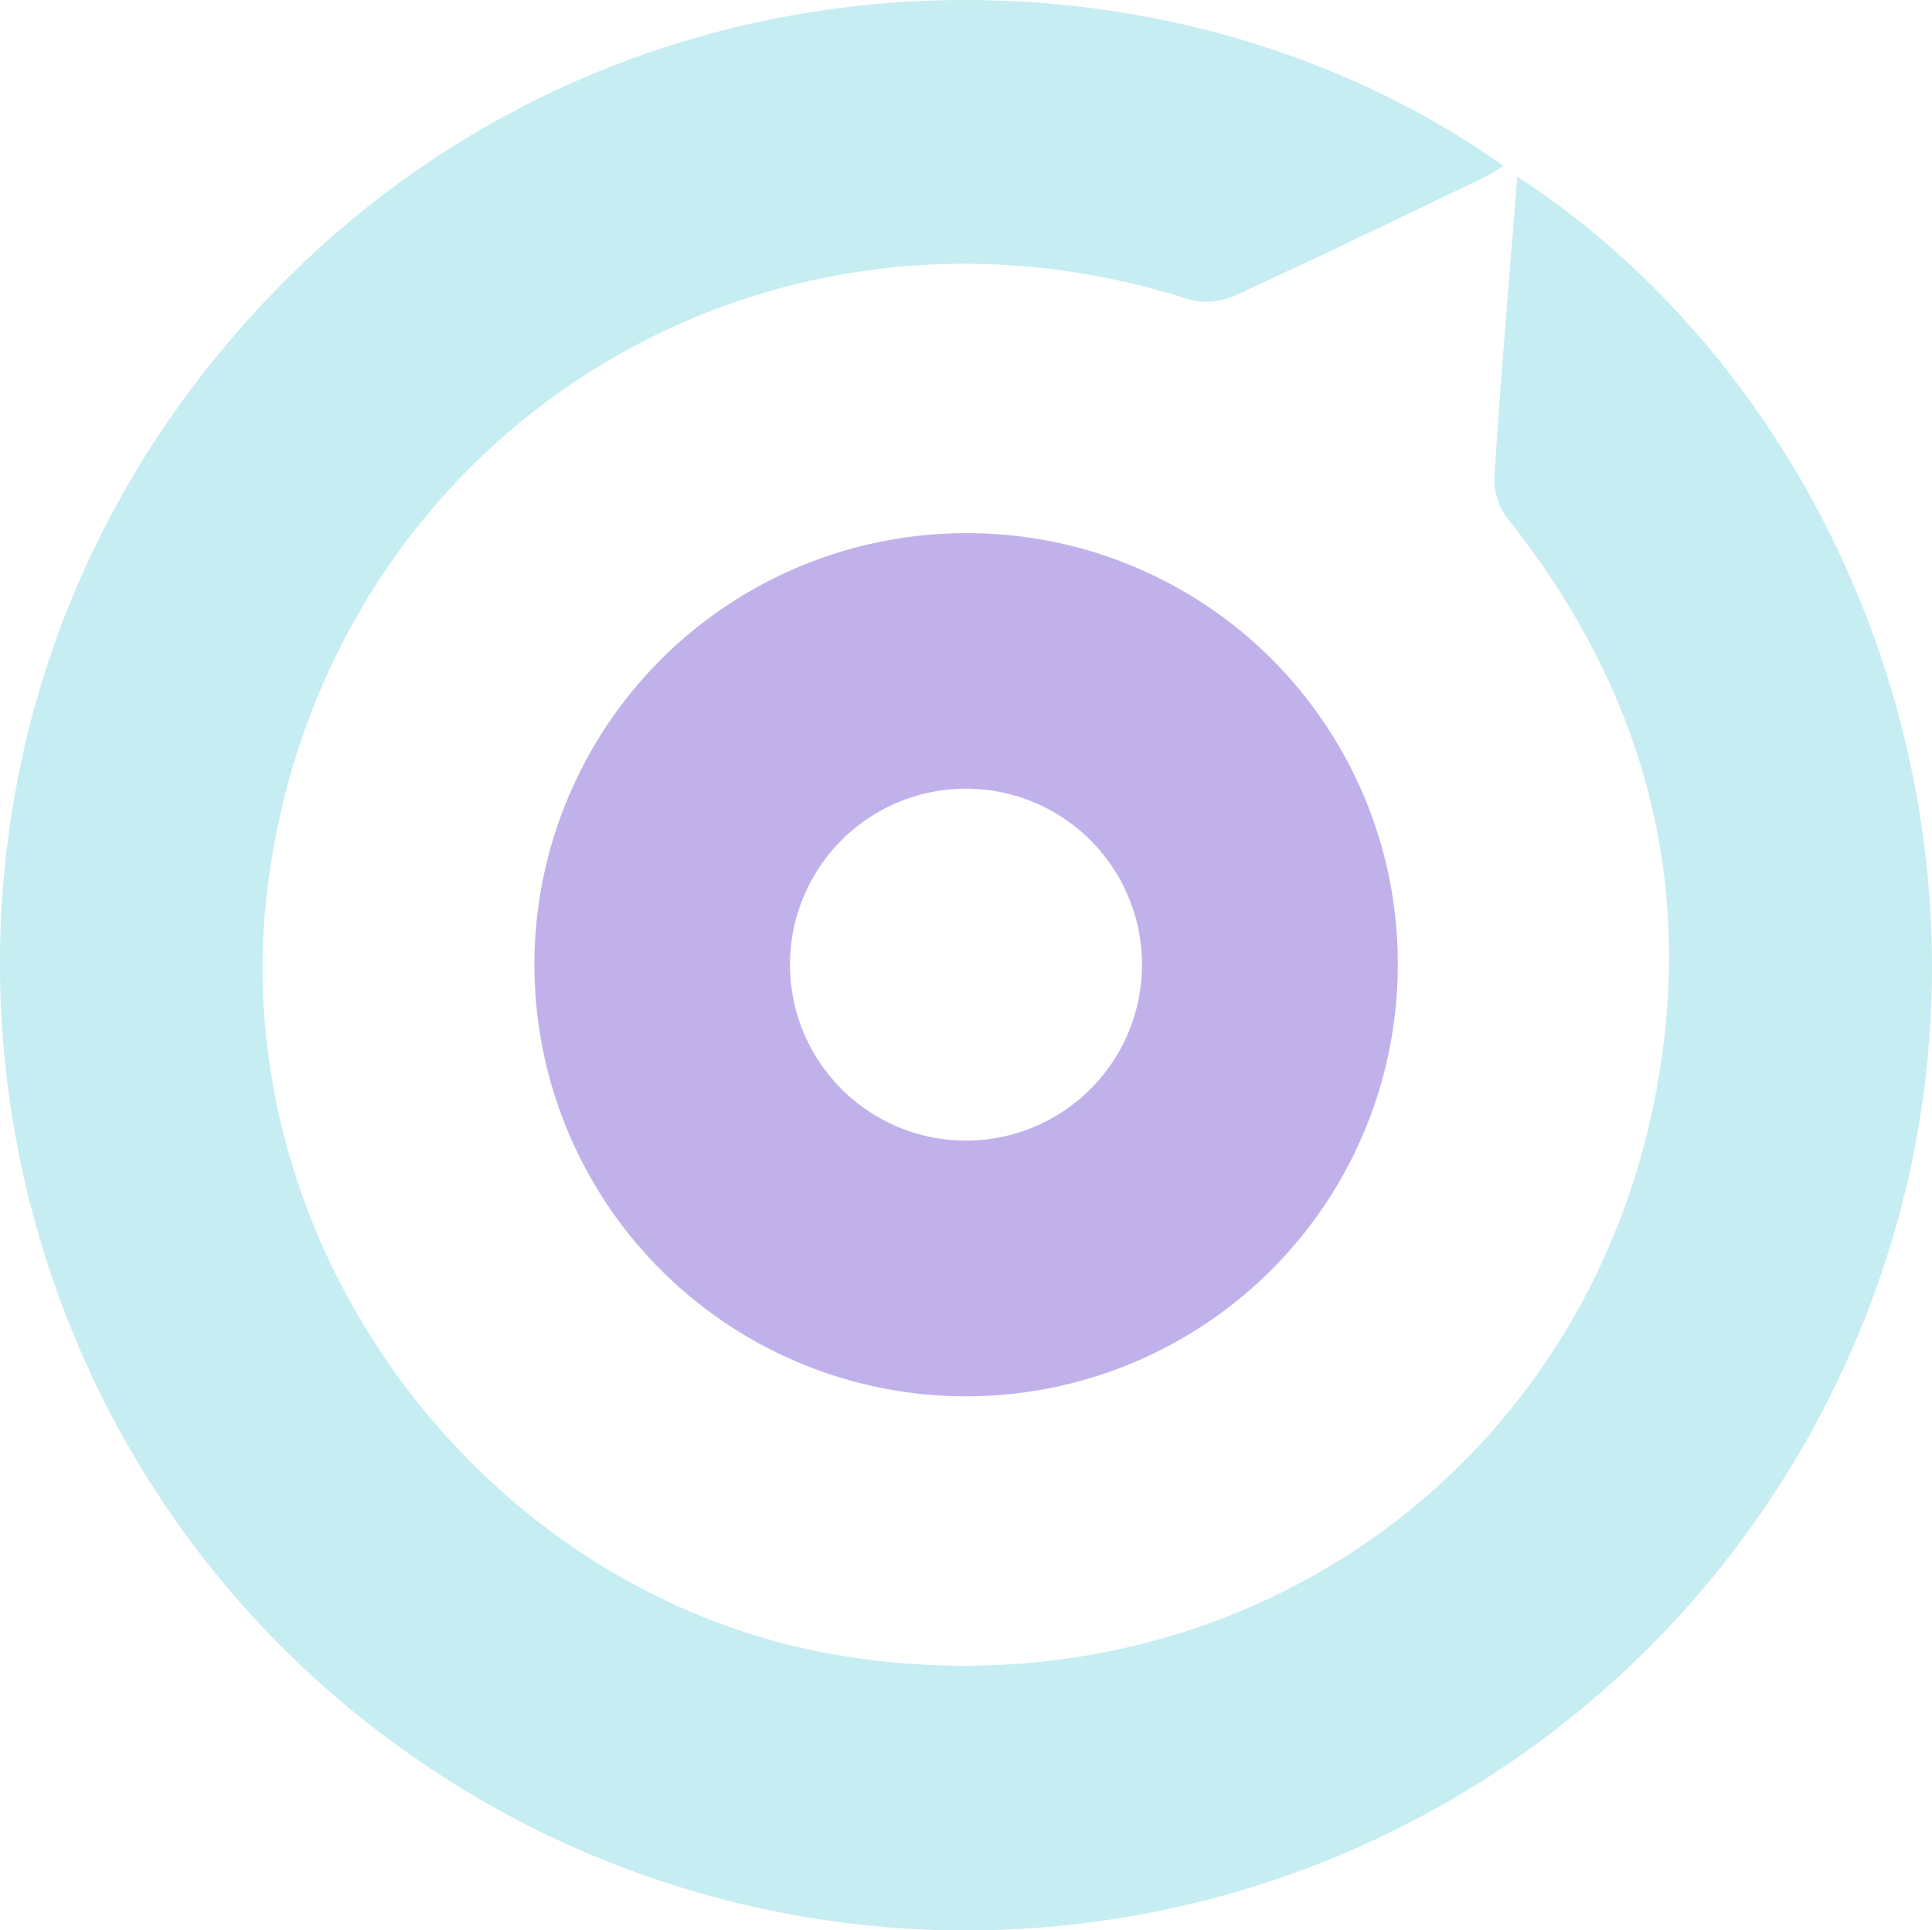 <svg xmlns="http://www.w3.org/2000/svg" xmlns:xlink="http://www.w3.org/1999/xlink" width="128" height="127.92" viewBox="0 0 128 127.92">
  <defs>
    <clipPath id="clip-path">
      <rect id="Rectangle_3072" data-name="Rectangle 3072" width="128" height="127.92" fill="#5dccda"/>
    </clipPath>
  </defs>
  <g id="Group_3694" data-name="Group 3694" opacity="0.36">
    <g id="Group_3675" data-name="Group 3675" clip-path="url(#clip-path)">
      <path id="Path_1346" data-name="Path 1346" d="M100.52,11.7c24.628,16.059,36.77,52.666,19.11,83.849a63.992,63.992,0,0,1-90.975,21.734C-2.078,96.983-9.351,54.625,13,25.341,35.914-4.68,75.622-6.1,99.616,11.008c-.454.267-.843.535-1.264.737-5.539,2.651-11.062,5.335-16.646,7.889a4.529,4.529,0,0,1-2.986.185C50.311,10.773,21.7,28.882,17.773,58.439,14.554,82.7,32.331,106.294,56.5,109.843,82.77,113.7,106.111,96.679,110.041,70.48c2.011-13.4-1.675-25.436-10.1-36.045a4.282,4.282,0,0,1-.945-2.657c.426-6.627.99-13.246,1.528-20.083" transform="translate(0 0)" fill="#5dccda"/>
      <path id="Path_1347" data-name="Path 1347" d="M127.789,98.972A28.6,28.6,0,1,1,99.137,70.446a28.506,28.506,0,0,1,28.652,28.526M99.205,110.7a11.661,11.661,0,1,0-.048-23.322,11.661,11.661,0,1,0,.048,23.322" transform="translate(-35.182 -35.114)" fill="#5228c8"/>
    </g>
  </g>
</svg>
